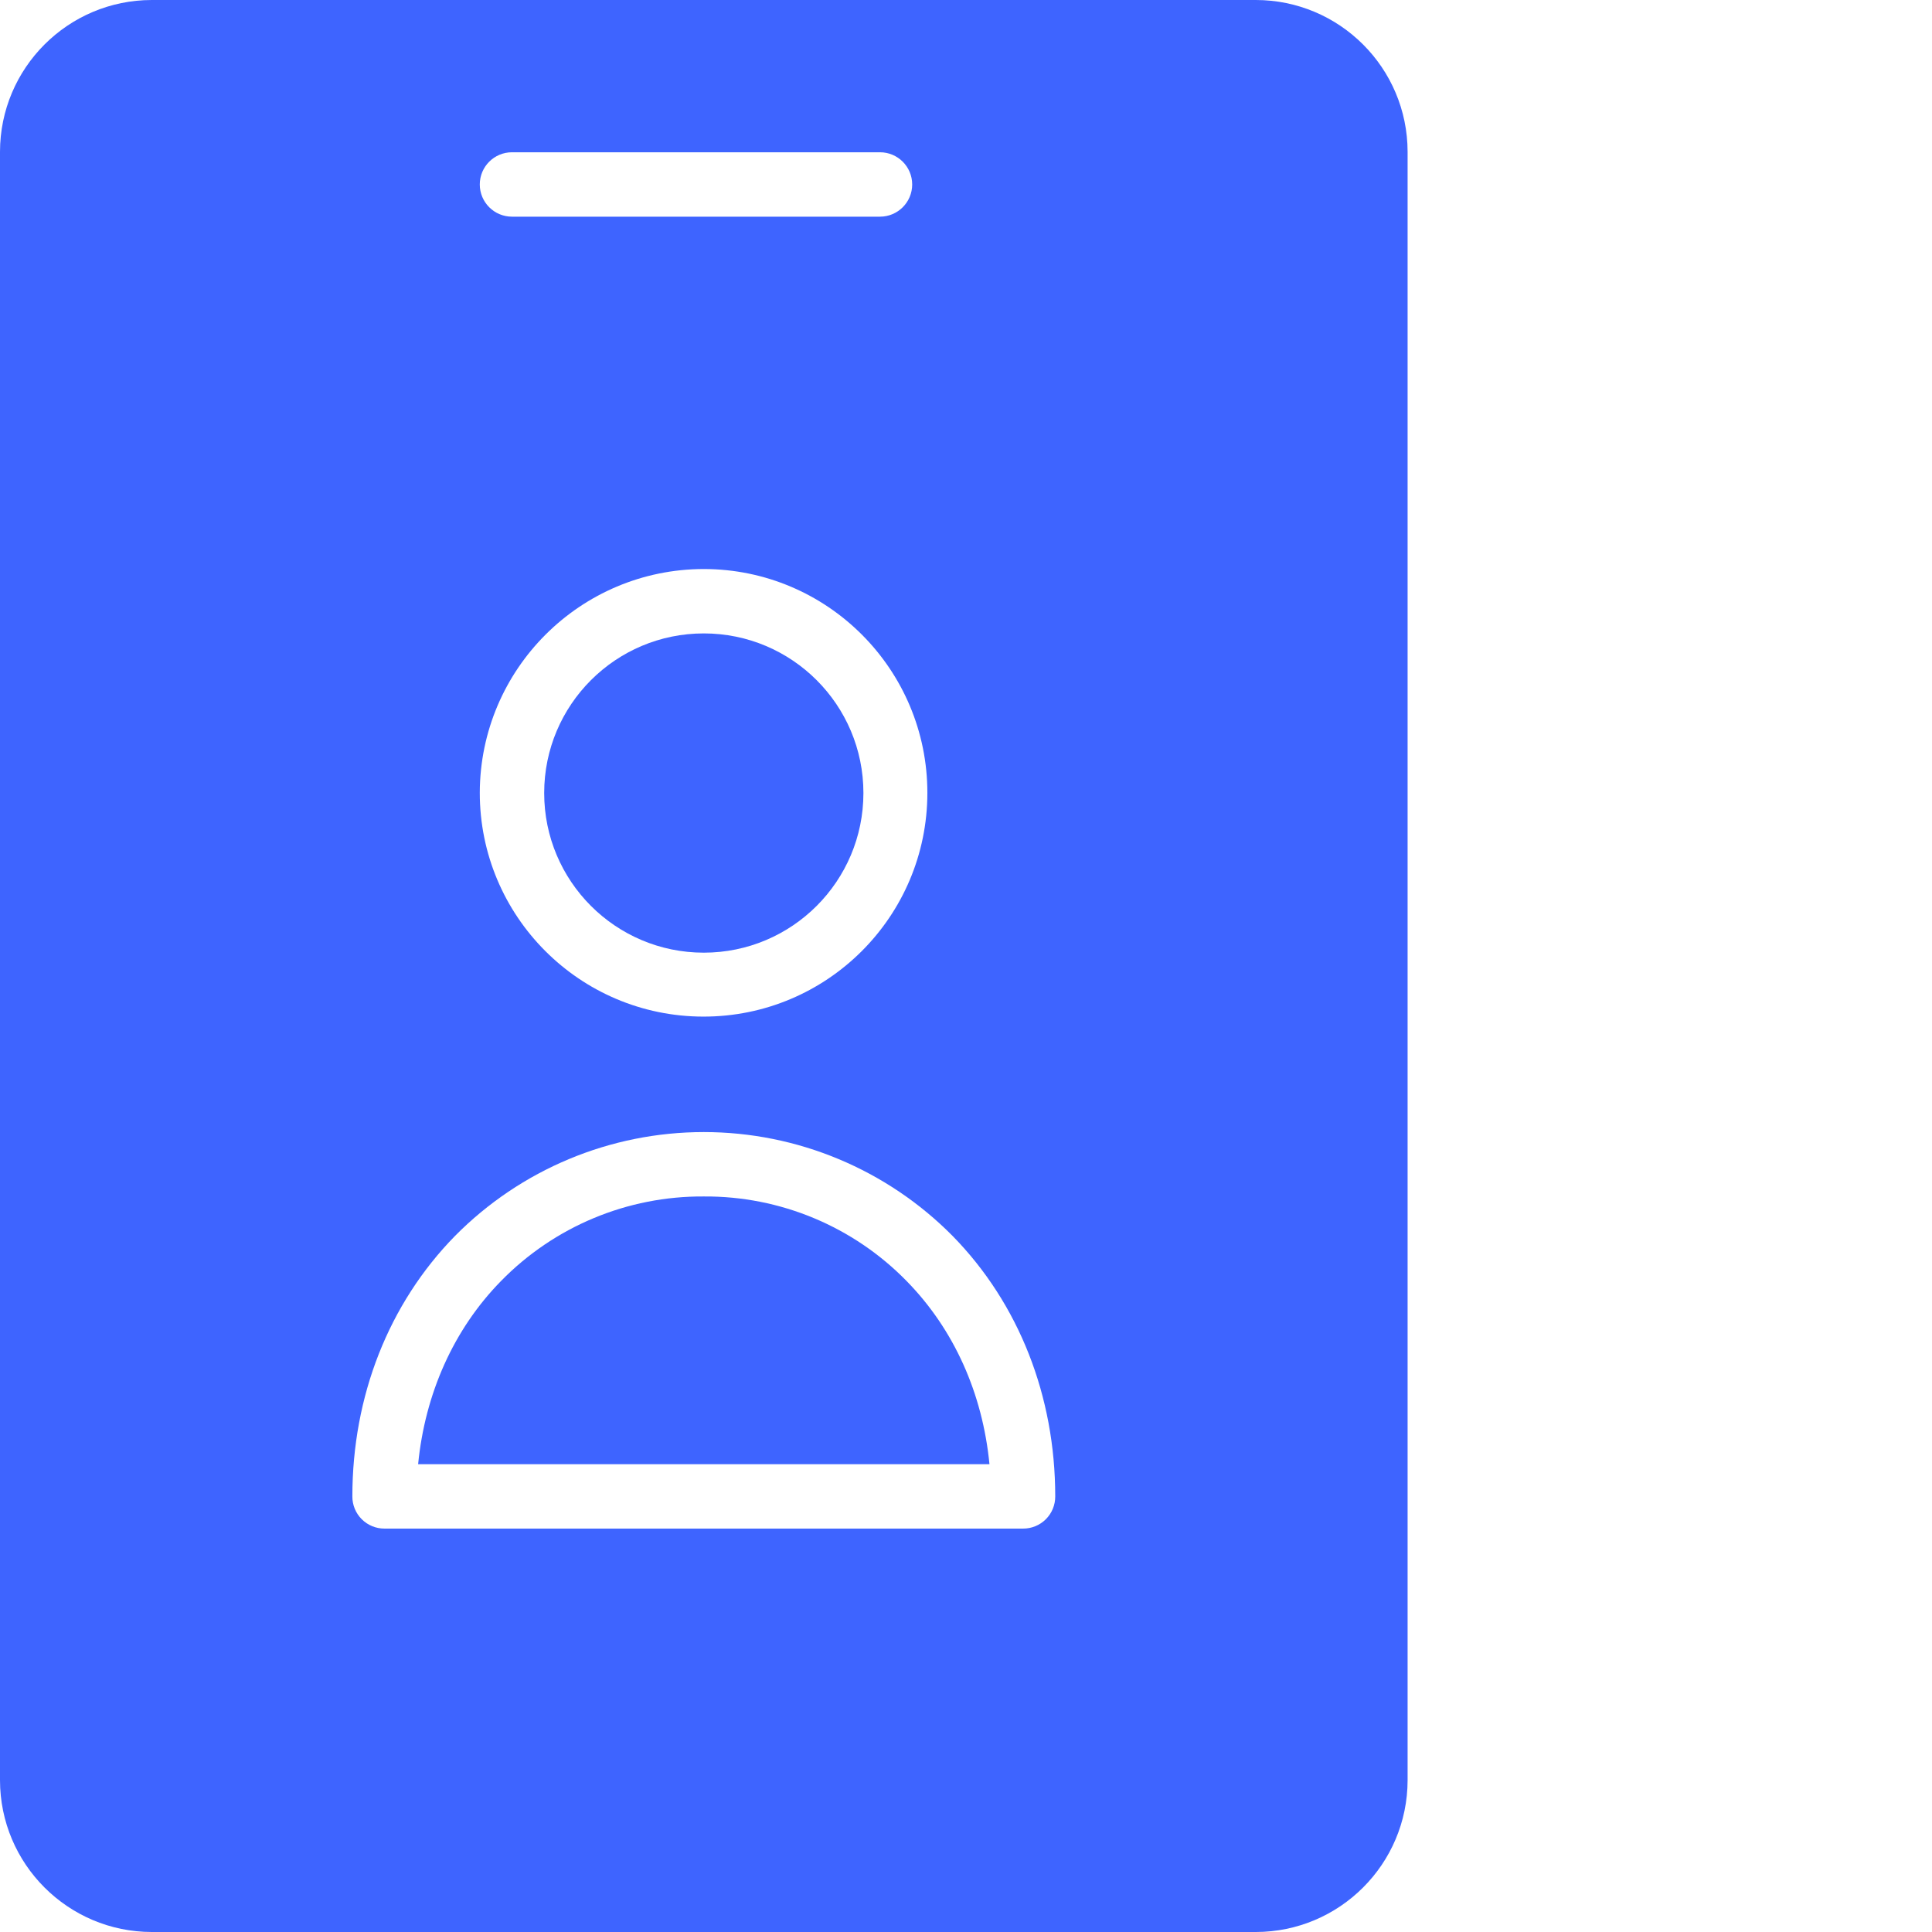 <?xml version="1.0"?>
<svg xmlns="http://www.w3.org/2000/svg" xmlns:xlink="http://www.w3.org/1999/xlink" xmlns:svgjs="http://svgjs.com/svgjs" version="1.1" width="512" height="512" x="0" y="0" viewBox="0 0 420 420" style="enable-background:new 0 0 512 512" xml:space="preserve" class=""><g><path xmlns="http://www.w3.org/2000/svg" d="m187.699 172.398c0 19.164-15.535 34.703-34.699 34.703s-34.699-15.539-34.699-34.703c0-19.164 15.535-34.699 34.699-34.699s34.699 15.535 34.699 34.699zm0 0" fill="#3e64ff" data-original="#000000" style="" class=""/><path xmlns="http://www.w3.org/2000/svg" d="m153 260.102c-16.59-.113-32.512 6.527-44.102 18.398-10.297 10.5-16.5 24.5-18 39.801h124.203c-1.5-15.402-7.703-29.301-18-39.801-11.59-11.871-27.512-18.512-44.102-18.398zm0 0" fill="#3e64ff" data-original="#000000" style="" class=""/><path xmlns="http://www.w3.org/2000/svg" d="m273 0h-240c-18.219.02-32.98 14.781-33 33v354c.02 18.219 14.781 32.98 33 33h240c18.219-.02 32.98-14.781 33-33v-354c-.02-18.219-14.781-32.98-33-33zm-161.699 33.102h80c3.863 0 7 3.133 7 7 0 3.863-3.137 7-7 7h-80c-3.867 0-7-3.137-7-7 0-3.867 3.133-7 7-7zm41.699 90.598c26.867.027 48.629 21.832 48.602 48.699-.027 26.871-21.832 48.629-48.703 48.602-26.867-.027-48.625-21.832-48.598-48.699.086-26.844 21.855-48.57 48.699-48.602zm69.398 208.602h-138.797c-1.863.012-3.648-.723-4.965-2.039-1.316-1.316-2.047-3.102-2.035-4.961 0-21.801 7.898-41.902 22.297-56.602 14.289-14.461 33.773-22.598 54.102-22.598s39.812 8.137 54.102 22.598c14.398 14.699 22.297 34.801 22.297 56.602.012 1.859-.719 3.645-2.035 4.961-1.316 1.316-3.102 2.051-4.965 2.039zm0 0" fill="#3e64ff" data-original="#000000" style="" class=""/></g></svg>
